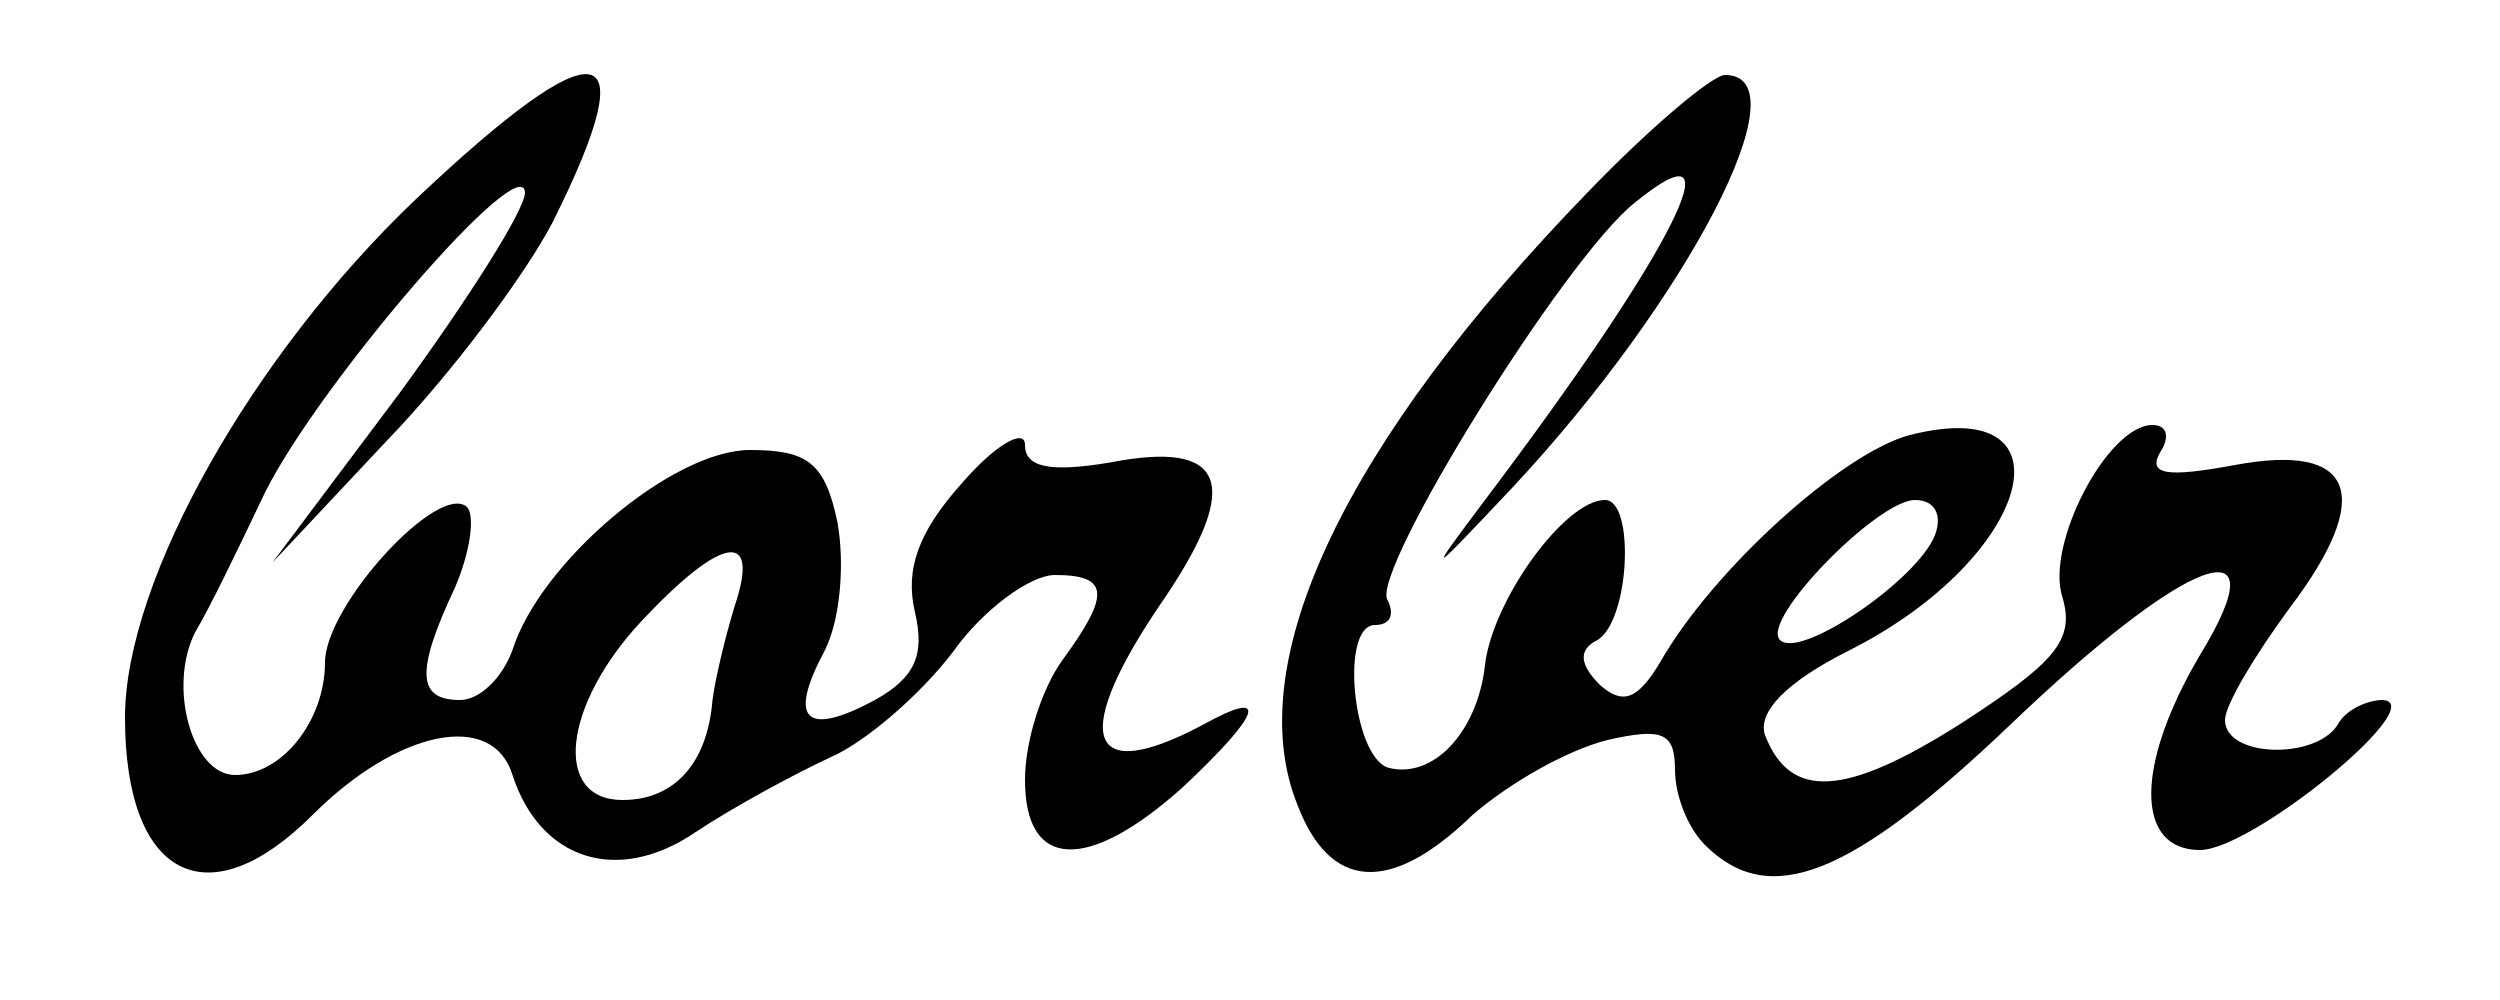 <?xml version="1.0" standalone="no"?>
<!DOCTYPE svg PUBLIC "-//W3C//DTD SVG 20010904//EN"
 "http://www.w3.org/TR/2001/REC-SVG-20010904/DTD/svg10.dtd">
<svg version="1.0" xmlns="http://www.w3.org/2000/svg"
 width="100pt" height="40pt" viewBox="0 0 100 40"
 preserveAspectRatio="xMidYMid meet">
<g transform="translate(0,40) scale(0.1,-0.1)"
fill="#000000" stroke="none">
<path d="M166 320 c-65 -62 -116 -152 -116 -207 0 -64 33 -81 75 -39 34 34 72
42 80 16 11 -34 42 -44 73 -23 15 10 39 23 54 30 14 6 36 25 49 42 12 17 31
31 41 31 22 0 22 -8 3 -34 -8 -11 -15 -32 -15 -48 0 -36 25 -37 63 -3 32 30
35 40 8 25 -47 -25 -53 -4 -15 51 31 46 24 63 -22 54 -24 -4 -34 -2 -34 7 0 7
-12 0 -25 -15 -18 -20 -23 -35 -19 -52 4 -17 0 -26 -16 -35 -28 -15 -35 -8
-20 20 6 12 8 34 5 51 -5 24 -12 29 -35 29 -31 0 -84 -45 -95 -80 -4 -11 -13
-20 -21 -20 -17 0 -18 11 -2 45 6 14 8 28 5 32 -11 11 -57 -39 -57 -62 0 -23
-17 -45 -36 -45 -17 0 -27 35 -16 57 6 10 18 35 28 56 22 44 103 138 104 120
0 -7 -23 -43 -50 -80 l-51 -68 46 49 c26 27 55 66 66 87 38 76 19 79 -55 9z
m128 -162 c-4 -13 -8 -30 -9 -38 -2 -25 -15 -40 -36 -40 -28 0 -24 38 8 72 32
34 47 36 37 6z"/>
<path d="M635 323 c-97 -100 -139 -188 -116 -245 13 -34 37 -36 70 -4 15 13
38 26 54 30 22 5 27 3 27 -12 0 -10 5 -23 12 -30 26 -26 59 -12 122 48 71 68
109 82 76 28 -26 -44 -26 -78 0 -78 21 0 93 59 73 60 -6 0 -15 -4 -18 -10 -9
-14 -45 -13 -45 2 0 6 12 26 26 45 34 45 26 66 -22 57 -27 -5 -35 -4 -30 5 4
6 3 11 -3 11 -18 0 -43 -48 -36 -69 5 -17 -3 -26 -40 -50 -47 -30 -69 -31 -79
-5 -3 9 8 21 34 34 73 37 91 103 24 86 -27 -7 -79 -54 -100 -91 -9 -15 -15
-17 -24 -9 -8 8 -9 14 -1 18 13 8 15 56 3 56 -16 0 -45 -40 -48 -66 -3 -27
-21 -46 -39 -41 -14 5 -19 57 -5 57 6 0 8 4 5 10 -7 11 71 137 99 159 43 35
14 -21 -60 -119 -24 -32 -23 -31 11 5 70 75 117 165 85 165 -5 0 -30 -21 -55
-47z m139 -137 c-7 -18 -54 -50 -62 -42 -8 8 39 56 54 56 8 0 11 -6 8 -14z"/>
</g>
</svg>
